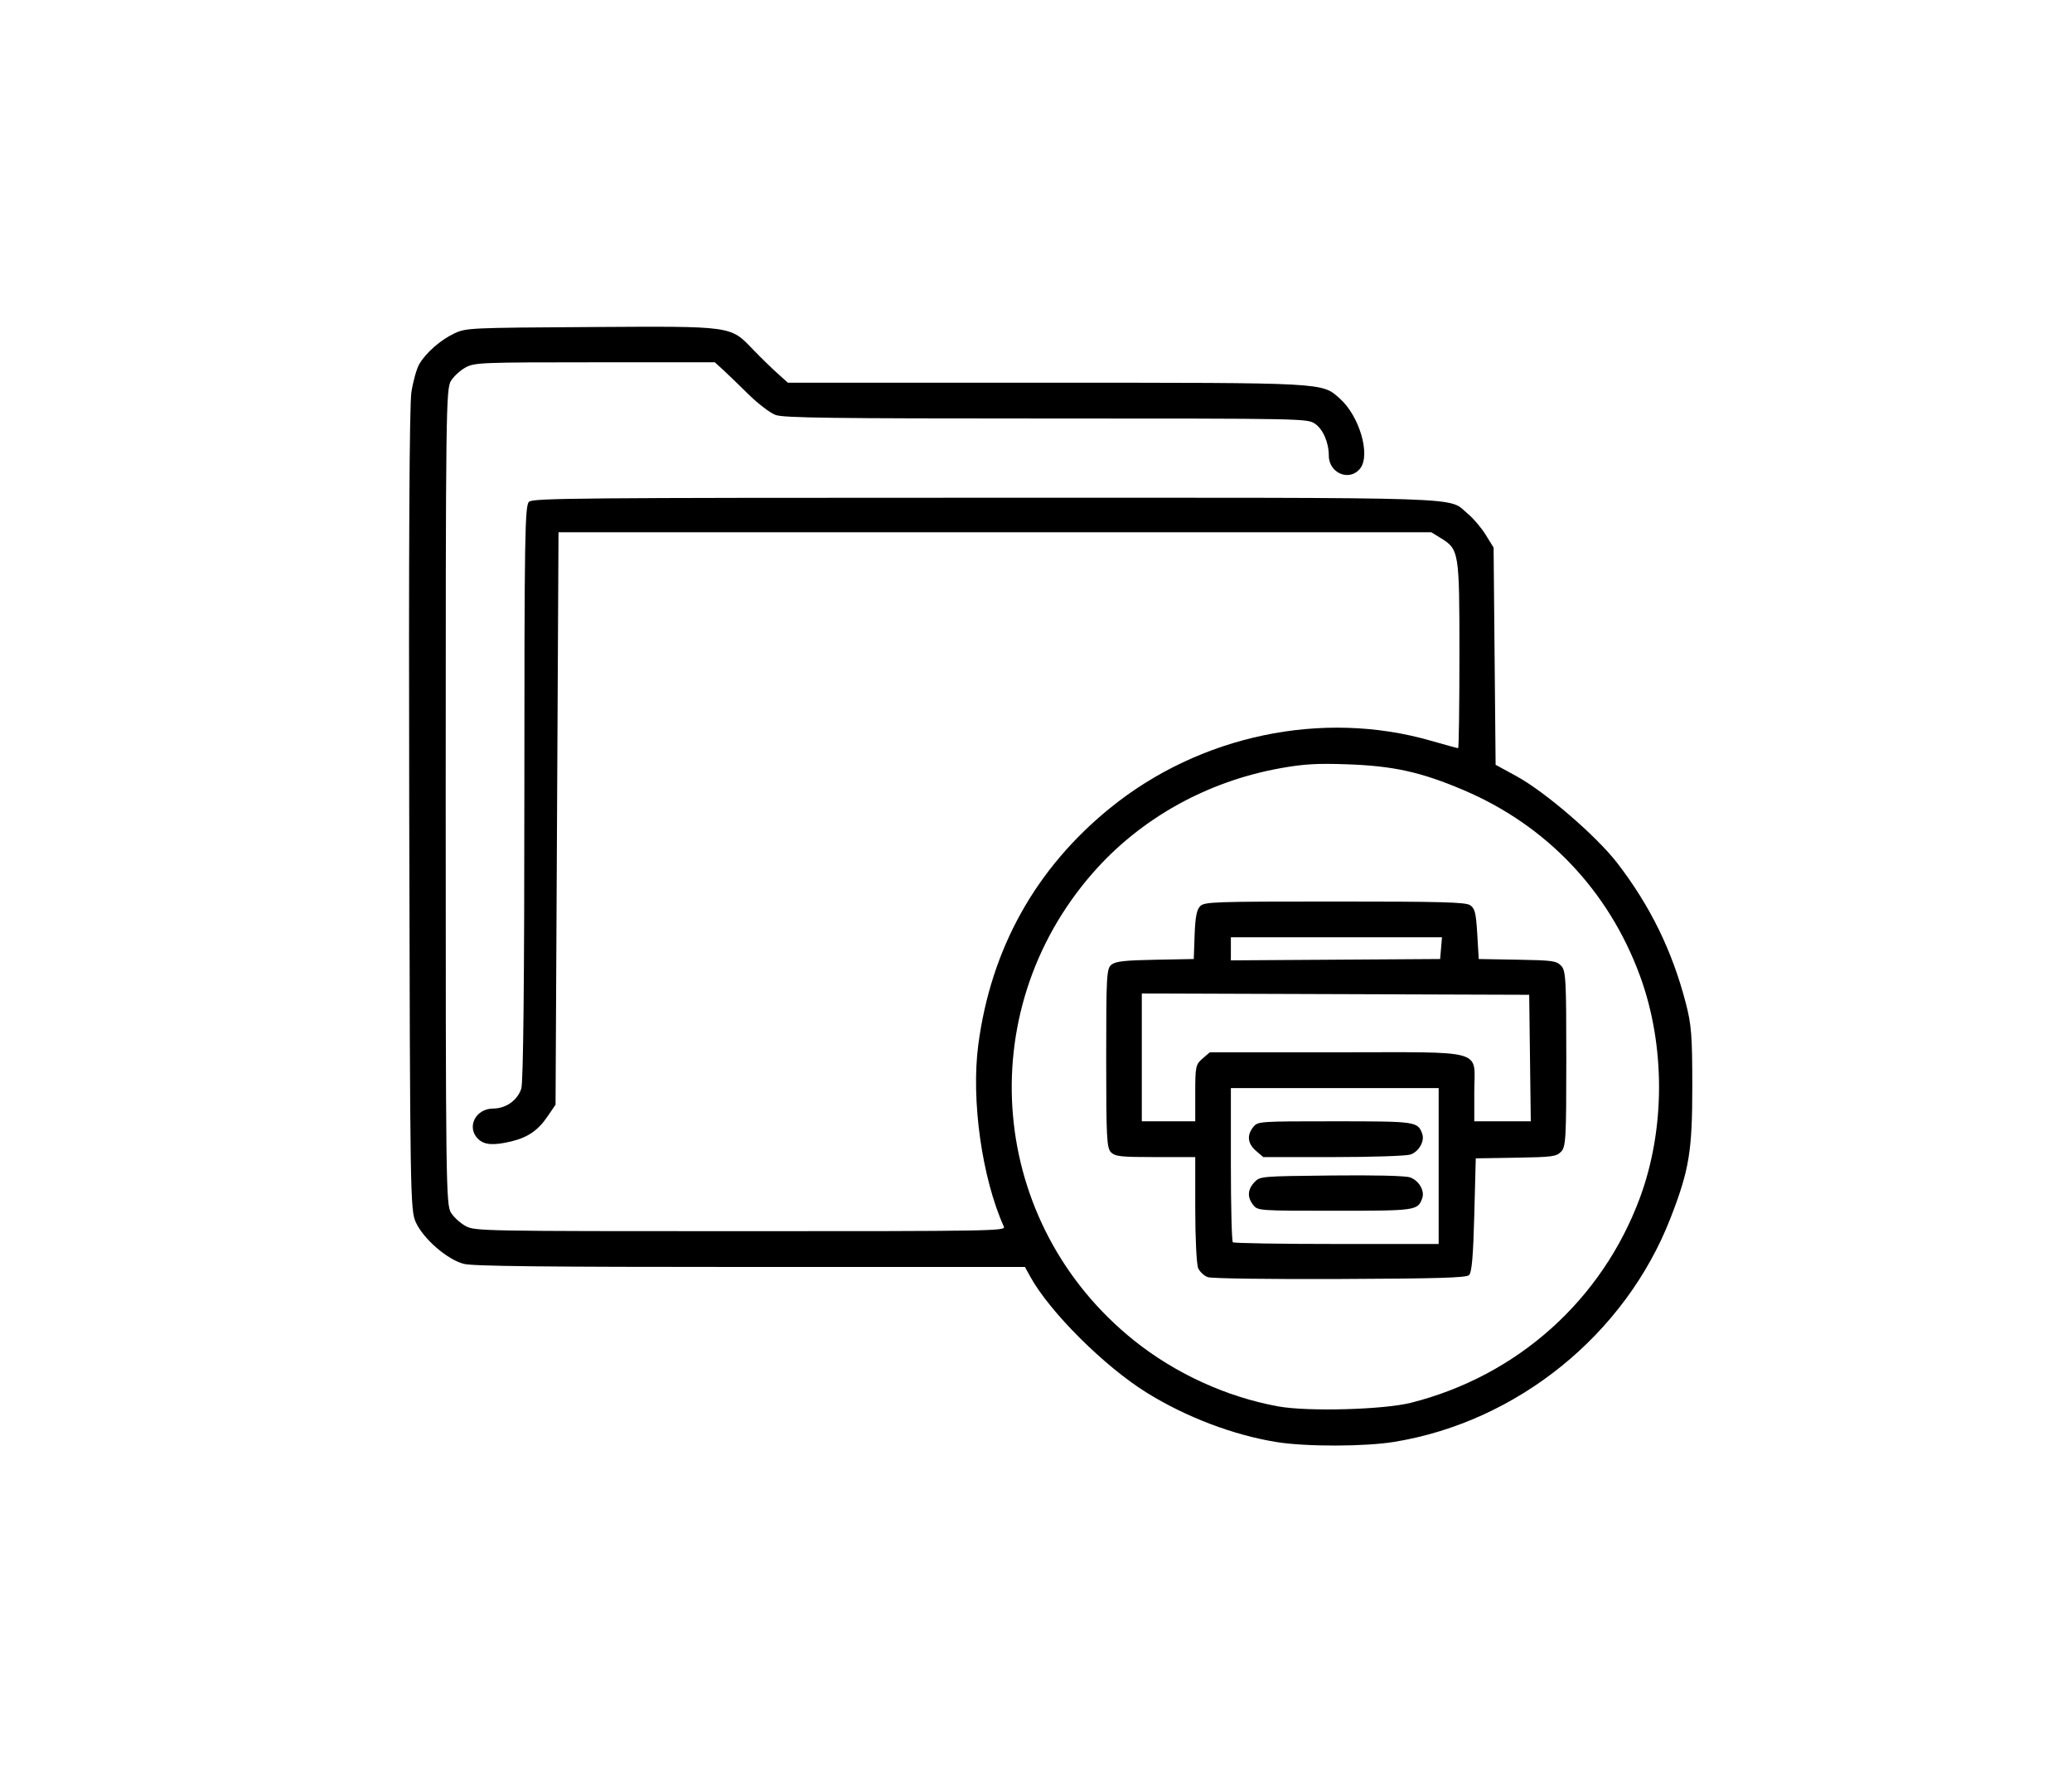 <?xml version="1.0" encoding="UTF-8" standalone="no"?>
<!-- Created with Inkscape (http://www.inkscape.org/) -->

<svg
   xmlns:dc="http://purl.org/dc/elements/1.1/"
   xmlns:cc="http://creativecommons.org/ns#"
   xmlns:rdf="http://www.w3.org/1999/02/22-rdf-syntax-ns#"
   xmlns:svg="http://www.w3.org/2000/svg"
   xmlns="http://www.w3.org/2000/svg"
   xmlns:sodipodi="http://sodipodi.sourceforge.net/DTD/sodipodi-0.dtd"
   xmlns:inkscape="http://www.inkscape.org/namespaces/inkscape"
   version="1.1"
   id="svg10"
   width="720.516"
   height="622.222"
   viewBox="0 0 720.516 622.222"
   sodipodi:docname="noun_588326_cc.svg"
   inkscape:version="0.92.1 r15371">
  <defs
     id="defs14" />
  <sodipodi:namedview
     pagecolor="#ffffff"
     bordercolor="#666666"
     borderopacity="1"
     objecttolerance="10"
     gridtolerance="10"
     guidetolerance="10"
     inkscape:pageopacity="0"
     inkscape:pageshadow="2"
     inkscape:window-width="1366"
     inkscape:window-height="706"
     id="namedview12"
     showgrid="false"
     inkscape:zoom="0.8630357"
     inkscape:cx="360.25806"
     inkscape:cy="311.11111"
     inkscape:window-x="-8"
     inkscape:window-y="219"
     inkscape:window-maximized="1"
     inkscape:current-layer="svg10" />
  <path
     style="fill:#000000;stroke-width:0.958"
     d="m 444.022,501.581 c -15.008,-2.395 -31.495,-8.65 -45.204,-17.149 -14.763,-9.153 -33.82,-28.141 -40.572,-40.426 l -1.832,-3.333 h -95.431 c -71.909,0 -96.478,-0.266 -99.68,-1.081 -5.744,-1.461 -14.136,-8.733 -16.712,-14.482 -1.928,-4.301 -1.998,-8.669 -2.291,-143.104 -0.198,-90.922 0.061,-141.042 0.754,-145.566 0.581,-3.794 1.814,-8.194 2.74,-9.778 2.367,-4.045 7.441,-8.477 12.292,-10.735 4.016,-1.87 5.305,-1.929 47.239,-2.181 49.82,-0.299 48.547,-0.476 56.588,7.874 2.508,2.605 6.248,6.257 8.31,8.116 l 3.75,3.38 h 89.224 c 98.611,0 96.385,-0.12 102.736,5.531 6.767,6.022 10.718,19.475 7.112,24.214 -3.618,4.754 -10.951,1.819 -10.964,-4.388 -0.01,-4.586 -2.01,-9.196 -4.814,-11.095 -2.658,-1.8 -3.575,-1.818 -93.417,-1.818 -74.715,0 -91.333,-0.216 -94.135,-1.224 -1.871,-0.673 -6.153,-3.942 -9.515,-7.264 -3.362,-3.322 -7.355,-7.171 -8.872,-8.554 l -2.759,-2.514 -41.628,0.004 c -39.466,0.004 -41.799,0.093 -44.933,1.738 -1.818,0.954 -4.14,3.053 -5.161,4.663 -1.765,2.784 -1.857,9.899 -1.857,144.706 0,134.806 0.091,141.922 1.857,144.706 1.021,1.611 3.344,3.709 5.161,4.663 3.212,1.687 5.881,1.735 95.544,1.738 87.426,0.004 92.203,-0.078 91.54,-1.552 -7.639,-16.981 -11.441,-44.061 -8.893,-63.333 4.418,-33.42 19.972,-61.326 45.894,-82.344 31.175,-25.277 73.733,-34.208 111.407,-23.38 5,1.437 9.297,2.613 9.548,2.613 0.252,0 0.457,-14.64 0.457,-32.532 0,-35.963 -0.107,-36.621 -6.579,-40.596 l -3.228,-1.982 H 345.958 194.216 l -0.516,99.556 -0.516,99.556 -2.843,4.164 c -3.289,4.818 -6.831,7.233 -12.641,8.619 -6.051,1.443 -9.25,1.22 -11.367,-0.795 -4.253,-4.047 -1.031,-10.655 5.194,-10.655 4.397,0 8.436,-2.872 9.744,-6.929 0.699,-2.166 1.064,-37.407 1.068,-103.007 0.005,-89.46 0.173,-99.858 1.628,-101.111 1.46,-1.258 17.259,-1.397 158.485,-1.397 173.185,0 160.692,-0.416 167.985,5.601 1.896,1.564 4.683,4.844 6.194,7.288 l 2.747,4.444 0.351,37.778 0.351,37.778 7.32,4 c 9.949,5.437 27.856,20.889 35.022,30.222 11.475,14.945 19.056,30.449 23.794,48.659 1.964,7.547 2.257,11.331 2.257,29.119 0,22.449 -1.087,28.985 -7.605,45.737 -15.712,40.383 -53.233,70.768 -96.02,77.757 -10.256,1.675 -30.582,1.716 -40.825,0.081 z m 46.584,-13.667 c 37.001,-9.323 66.491,-35.725 79.663,-71.321 8.863,-23.952 8.86,-53.129 -0.009,-77.254 -10.83,-29.459 -32.393,-52.189 -61.147,-64.457 -14.912,-6.362 -24.524,-8.493 -40.833,-9.053 -10.362,-0.356 -14.859,-0.094 -22.832,1.327 -25.689,4.58 -48.826,17.477 -65.449,36.482 -42.603,48.707 -36.155,122.06 14.289,162.548 14.378,11.541 32.295,19.735 50.251,22.984 10.246,1.853 36.572,1.135 46.068,-1.258 z m -70.599,-43.704 c -1.286,-0.453 -2.795,-1.86 -3.355,-3.127 -0.559,-1.267 -1.017,-10.478 -1.017,-20.468 v -18.164 h -13.775 c -12.035,0 -13.991,-0.205 -15.484,-1.626 -1.521,-1.447 -1.708,-5.036 -1.708,-32.751 0,-28.806 0.138,-31.233 1.852,-32.569 1.468,-1.144 4.627,-1.495 15.226,-1.693 l 13.374,-0.25 0.3,-8.414 c 0.222,-6.221 0.734,-8.827 1.966,-10 1.551,-1.476 4.795,-1.586 46.729,-1.586 37.236,0 45.41,0.219 47.066,1.259 1.677,1.053 2.088,2.686 2.52,10 l 0.516,8.741 13.419,0.23 c 12.197,0.209 13.584,0.4 15.226,2.098 1.643,1.7 1.806,4.624 1.806,32.338 0,27.714 -0.163,30.639 -1.806,32.339 -1.65,1.707 -3.017,1.889 -15.742,2.098 l -13.935,0.229 -0.516,19.735 c -0.379,14.509 -0.871,20.041 -1.857,20.889 -1.05,0.903 -10.801,1.193 -44.903,1.334 -24.893,0.103 -44.564,-0.172 -45.9,-0.643 z m 80.273,-38.649 V 378.45 H 464.151 428.022 v 26.519 c 0,14.585 0.31,26.785 0.688,27.111 0.378,0.326 16.637,0.593 36.129,0.593 h 35.441 z m -64.458,13.58 c -2.152,-2.645 -2.026,-5.382 0.365,-7.926 1.959,-2.085 2.132,-2.1 26.638,-2.364 15.226,-0.164 25.738,0.085 27.466,0.651 3.071,1.005 5.228,4.684 4.27,7.283 -1.57,4.26 -2.075,4.332 -30.425,4.332 -26.427,0 -26.723,-0.021 -28.313,-1.976 z m 0.927,-18.873 c -2.909,-2.505 -3.238,-5.445 -0.927,-8.287 1.59,-1.955 1.886,-1.976 28.313,-1.976 28.351,0 28.855,0.072 30.425,4.332 0.942,2.556 -1.181,6.271 -4.136,7.239 -1.47,0.481 -13.539,0.873 -26.904,0.873 h -24.238 z m -21.114,-20.081 c 0,-9.239 0.149,-9.947 2.534,-12 l 2.534,-2.182 h 43.918 c 52.962,0 48.047,-1.409 48.047,13.778 v 10.222 h 9.824 9.824 l -0.276,-22 -0.276,-22 -67.355,-0.229 -67.355,-0.229 v 22.229 22.229 h 9.29 9.29 z m 85.479,-50.404 0.317,-3.778 h -36.705 -36.705 v 4.011 4.011 l 36.387,-0.234 36.387,-0.234 z"
     id="path20"
     inkscape:connector-curvature="0" />
</svg>
